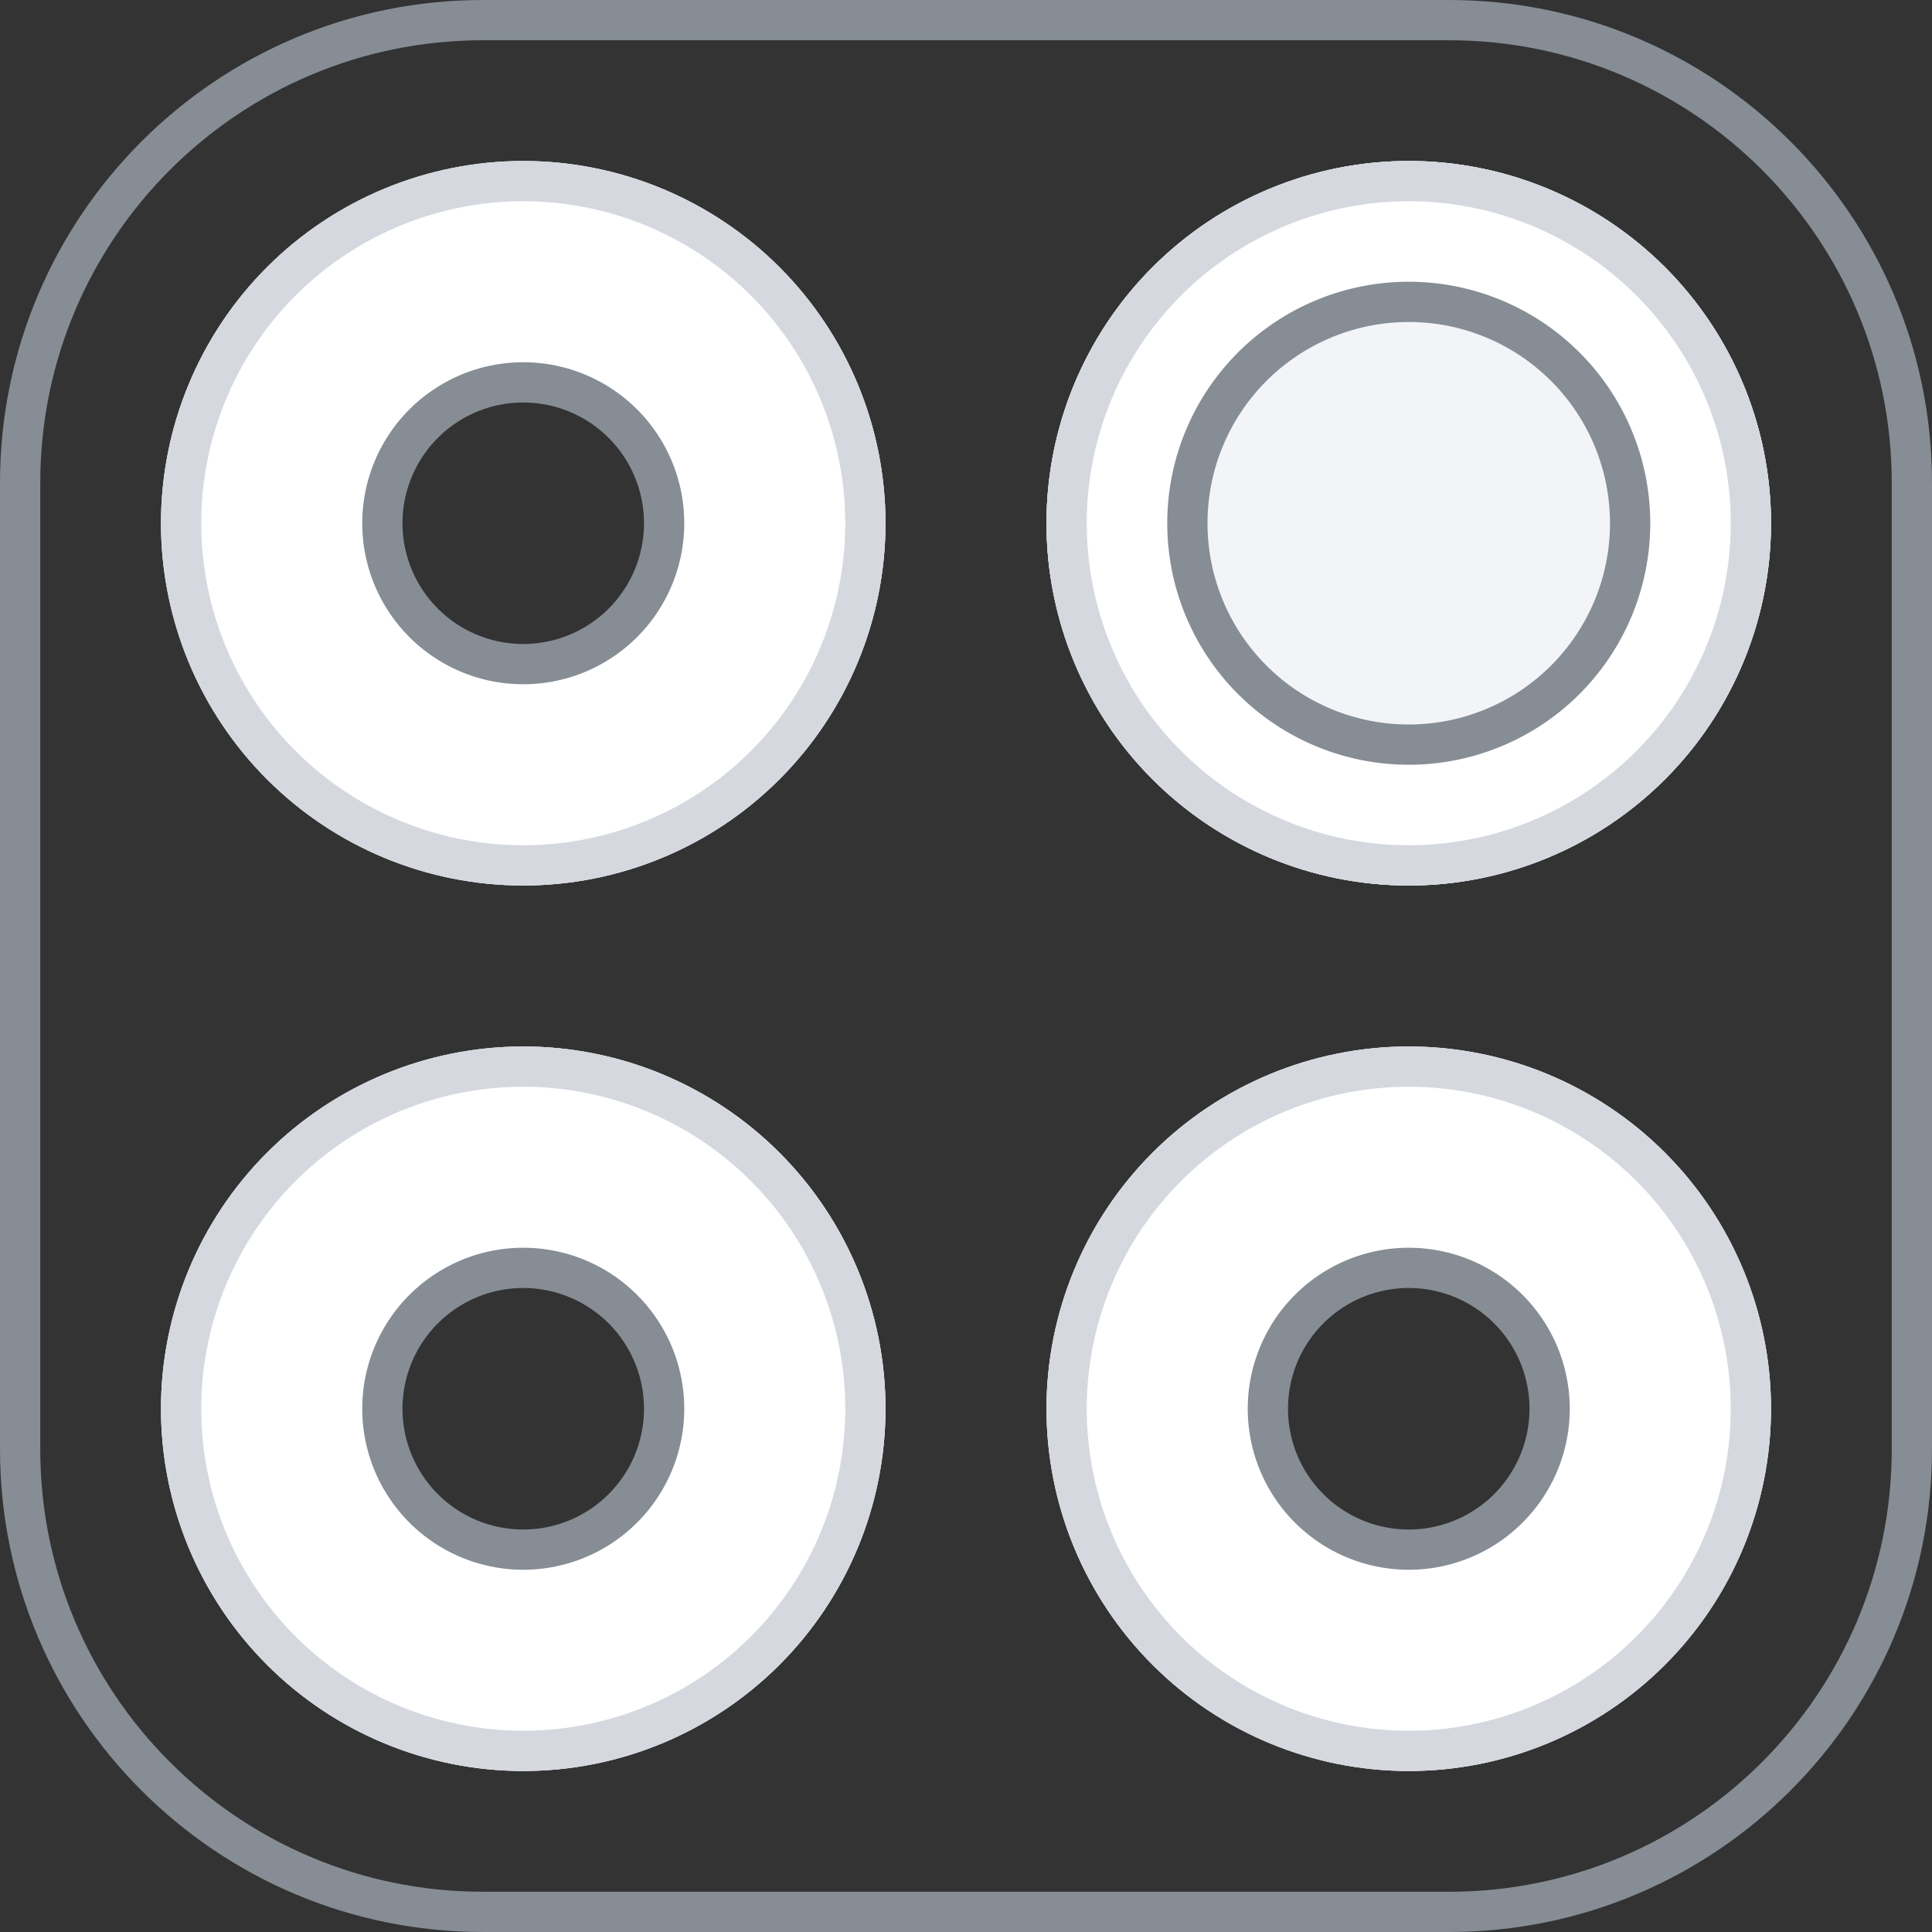 <svg xmlns="http://www.w3.org/2000/svg" width="48" height="48" viewBox="0 0 48 48"><rect x="0" y="0" width="48" height="48" fill="#333333" stroke="none"/><defs><clipPath id="41ona"><path fill="#fff" d="M0 12C0 5.373 5.373 0 12 0h24c6.627 0 12 5.373 12 12v24c0 6.627-5.373 12-12 12H12C5.373 48 0 42.627 0 36z"/></clipPath><clipPath id="41onb"><path fill="#fff" d="M4 13a9 9 0 0 1 18 0 9 9 0 0 1-18 0z"/></clipPath><clipPath id="41onc"><path fill="#fff" d="M4 13a9 9 0 0 1 18 0 9 9 0 0 1-18 0z"/></clipPath><clipPath id="41ond"><path fill="#fff" d="M4 13a9 9 0 0 1 18 0 9 9 0 0 1-18 0z"/></clipPath><clipPath id="41one"><path fill="#fff" d="M26 13a9 9 0 0 1 18 0 9 9 0 0 1-18 0z"/></clipPath><clipPath id="41onf"><path fill="#fff" d="M26 13a9 9 0 0 1 18 0 9 9 0 0 1-18 0z"/></clipPath><clipPath id="41ong"><path fill="#fff" d="M26 13a9 9 0 0 1 18 0 9 9 0 0 1-18 0z"/></clipPath><clipPath id="41onh"><path fill="#fff" d="M4 35a9 9 0 0 1 18 0 9 9 0 0 1-18 0z"/></clipPath><clipPath id="41oni"><path fill="#fff" d="M4 35a9 9 0 0 1 18 0 9 9 0 0 1-18 0z"/></clipPath><clipPath id="41onj"><path fill="#fff" d="M4 35a9 9 0 0 1 18 0 9 9 0 0 1-18 0z"/></clipPath><clipPath id="41onk"><path fill="#fff" d="M26 35a9 9 0 0 1 18 0 9 9 0 0 1-18 0z"/></clipPath><clipPath id="41onl"><path fill="#fff" d="M26 35a9 9 0 0 1 18 0 9 9 0 0 1-18 0z"/></clipPath><clipPath id="41onm"><path fill="#fff" d="M26 35a9 9 0 0 1 18 0 9 9 0 0 1-18 0z"/></clipPath></defs><g><g><g><path fill="none" stroke="#868d95" stroke-miterlimit="20" stroke-width="2" d="M0 12C0 5.373 5.373 0 12 0h24c6.627 0 12 5.373 12 12v24c0 6.627-5.373 12-12 12H12C5.373 48 0 42.627 0 36z" clip-path="url(&quot;#41ona&quot;)"/></g><g><path fill="none" stroke="#868d95" stroke-miterlimit="20" stroke-width="12" d="M4 13a9 9 0 0 1 9-9h0a9 9 0 0 1 9 9v0a9 9 0 0 1-9 9h0a9 9 0 0 1-9-9z" clip-path="url(&quot;#41onb&quot;)"/><path fill="none" stroke="#fff" stroke-miterlimit="20" stroke-width="10" d="M4 13a9 9 0 0 1 9-9h0a9 9 0 0 1 9 9v0a9 9 0 0 1-9 9h0a9 9 0 0 1-9-9z" clip-path="url(&quot;#41onc&quot;)"/><path fill="none" stroke="#d5d8df" stroke-miterlimit="20" stroke-width="2" d="M4 13a9 9 0 0 1 9-9h0a9 9 0 0 1 9 9v0a9 9 0 0 1-9 9h0a9 9 0 0 1-9-9z" clip-path="url(&quot;#41ond&quot;)"/></g><g><path fill="#f2f4f8" d="M26 13a9 9 0 0 1 18 0 9 9 0 0 1-18 0z"/><path fill="none" stroke="#868d95" stroke-miterlimit="20" stroke-width="8" d="M26 13a9 9 0 0 1 9-9v0a9 9 0 0 1 9 9v0a9 9 0 0 1-9 9v0a9 9 0 0 1-9-9z" clip-path="url(&quot;#41one&quot;)"/><path fill="none" stroke="#fff" stroke-miterlimit="20" stroke-width="6" d="M26 13a9 9 0 0 1 9-9v0a9 9 0 0 1 9 9v0a9 9 0 0 1-9 9v0a9 9 0 0 1-9-9z" clip-path="url(&quot;#41onf&quot;)"/><path fill="none" stroke="#d5d8df" stroke-miterlimit="20" stroke-width="2" d="M26 13a9 9 0 0 1 9-9v0a9 9 0 0 1 9 9v0a9 9 0 0 1-9 9v0a9 9 0 0 1-9-9z" clip-path="url(&quot;#41ong&quot;)"/></g><g><path fill="none" stroke="#868d95" stroke-miterlimit="20" stroke-width="12" d="M4 35a9 9 0 0 1 9-9h0a9 9 0 0 1 9 9v0a9 9 0 0 1-9 9h0a9 9 0 0 1-9-9z" clip-path="url(&quot;#41onh&quot;)"/><path fill="none" stroke="#fff" stroke-miterlimit="20" stroke-width="10" d="M4 35a9 9 0 0 1 9-9h0a9 9 0 0 1 9 9v0a9 9 0 0 1-9 9h0a9 9 0 0 1-9-9z" clip-path="url(&quot;#41oni&quot;)"/><path fill="none" stroke="#d5d8df" stroke-miterlimit="20" stroke-width="2" d="M4 35a9 9 0 0 1 9-9h0a9 9 0 0 1 9 9v0a9 9 0 0 1-9 9h0a9 9 0 0 1-9-9z" clip-path="url(&quot;#41onj&quot;)"/></g><g><path fill="none" stroke="#868d95" stroke-miterlimit="20" stroke-width="12" d="M26 35a9 9 0 0 1 9-9v0a9 9 0 0 1 9 9v0a9 9 0 0 1-9 9v0a9 9 0 0 1-9-9z" clip-path="url(&quot;#41onk&quot;)"/><path fill="none" stroke="#fff" stroke-miterlimit="20" stroke-width="10" d="M26 35a9 9 0 0 1 9-9v0a9 9 0 0 1 9 9v0a9 9 0 0 1-9 9v0a9 9 0 0 1-9-9z" clip-path="url(&quot;#41onl&quot;)"/><path fill="none" stroke="#d5d8df" stroke-miterlimit="20" stroke-width="2" d="M26 35a9 9 0 0 1 9-9v0a9 9 0 0 1 9 9v0a9 9 0 0 1-9 9v0a9 9 0 0 1-9-9z" clip-path="url(&quot;#41onm&quot;)"/></g></g></g></svg>